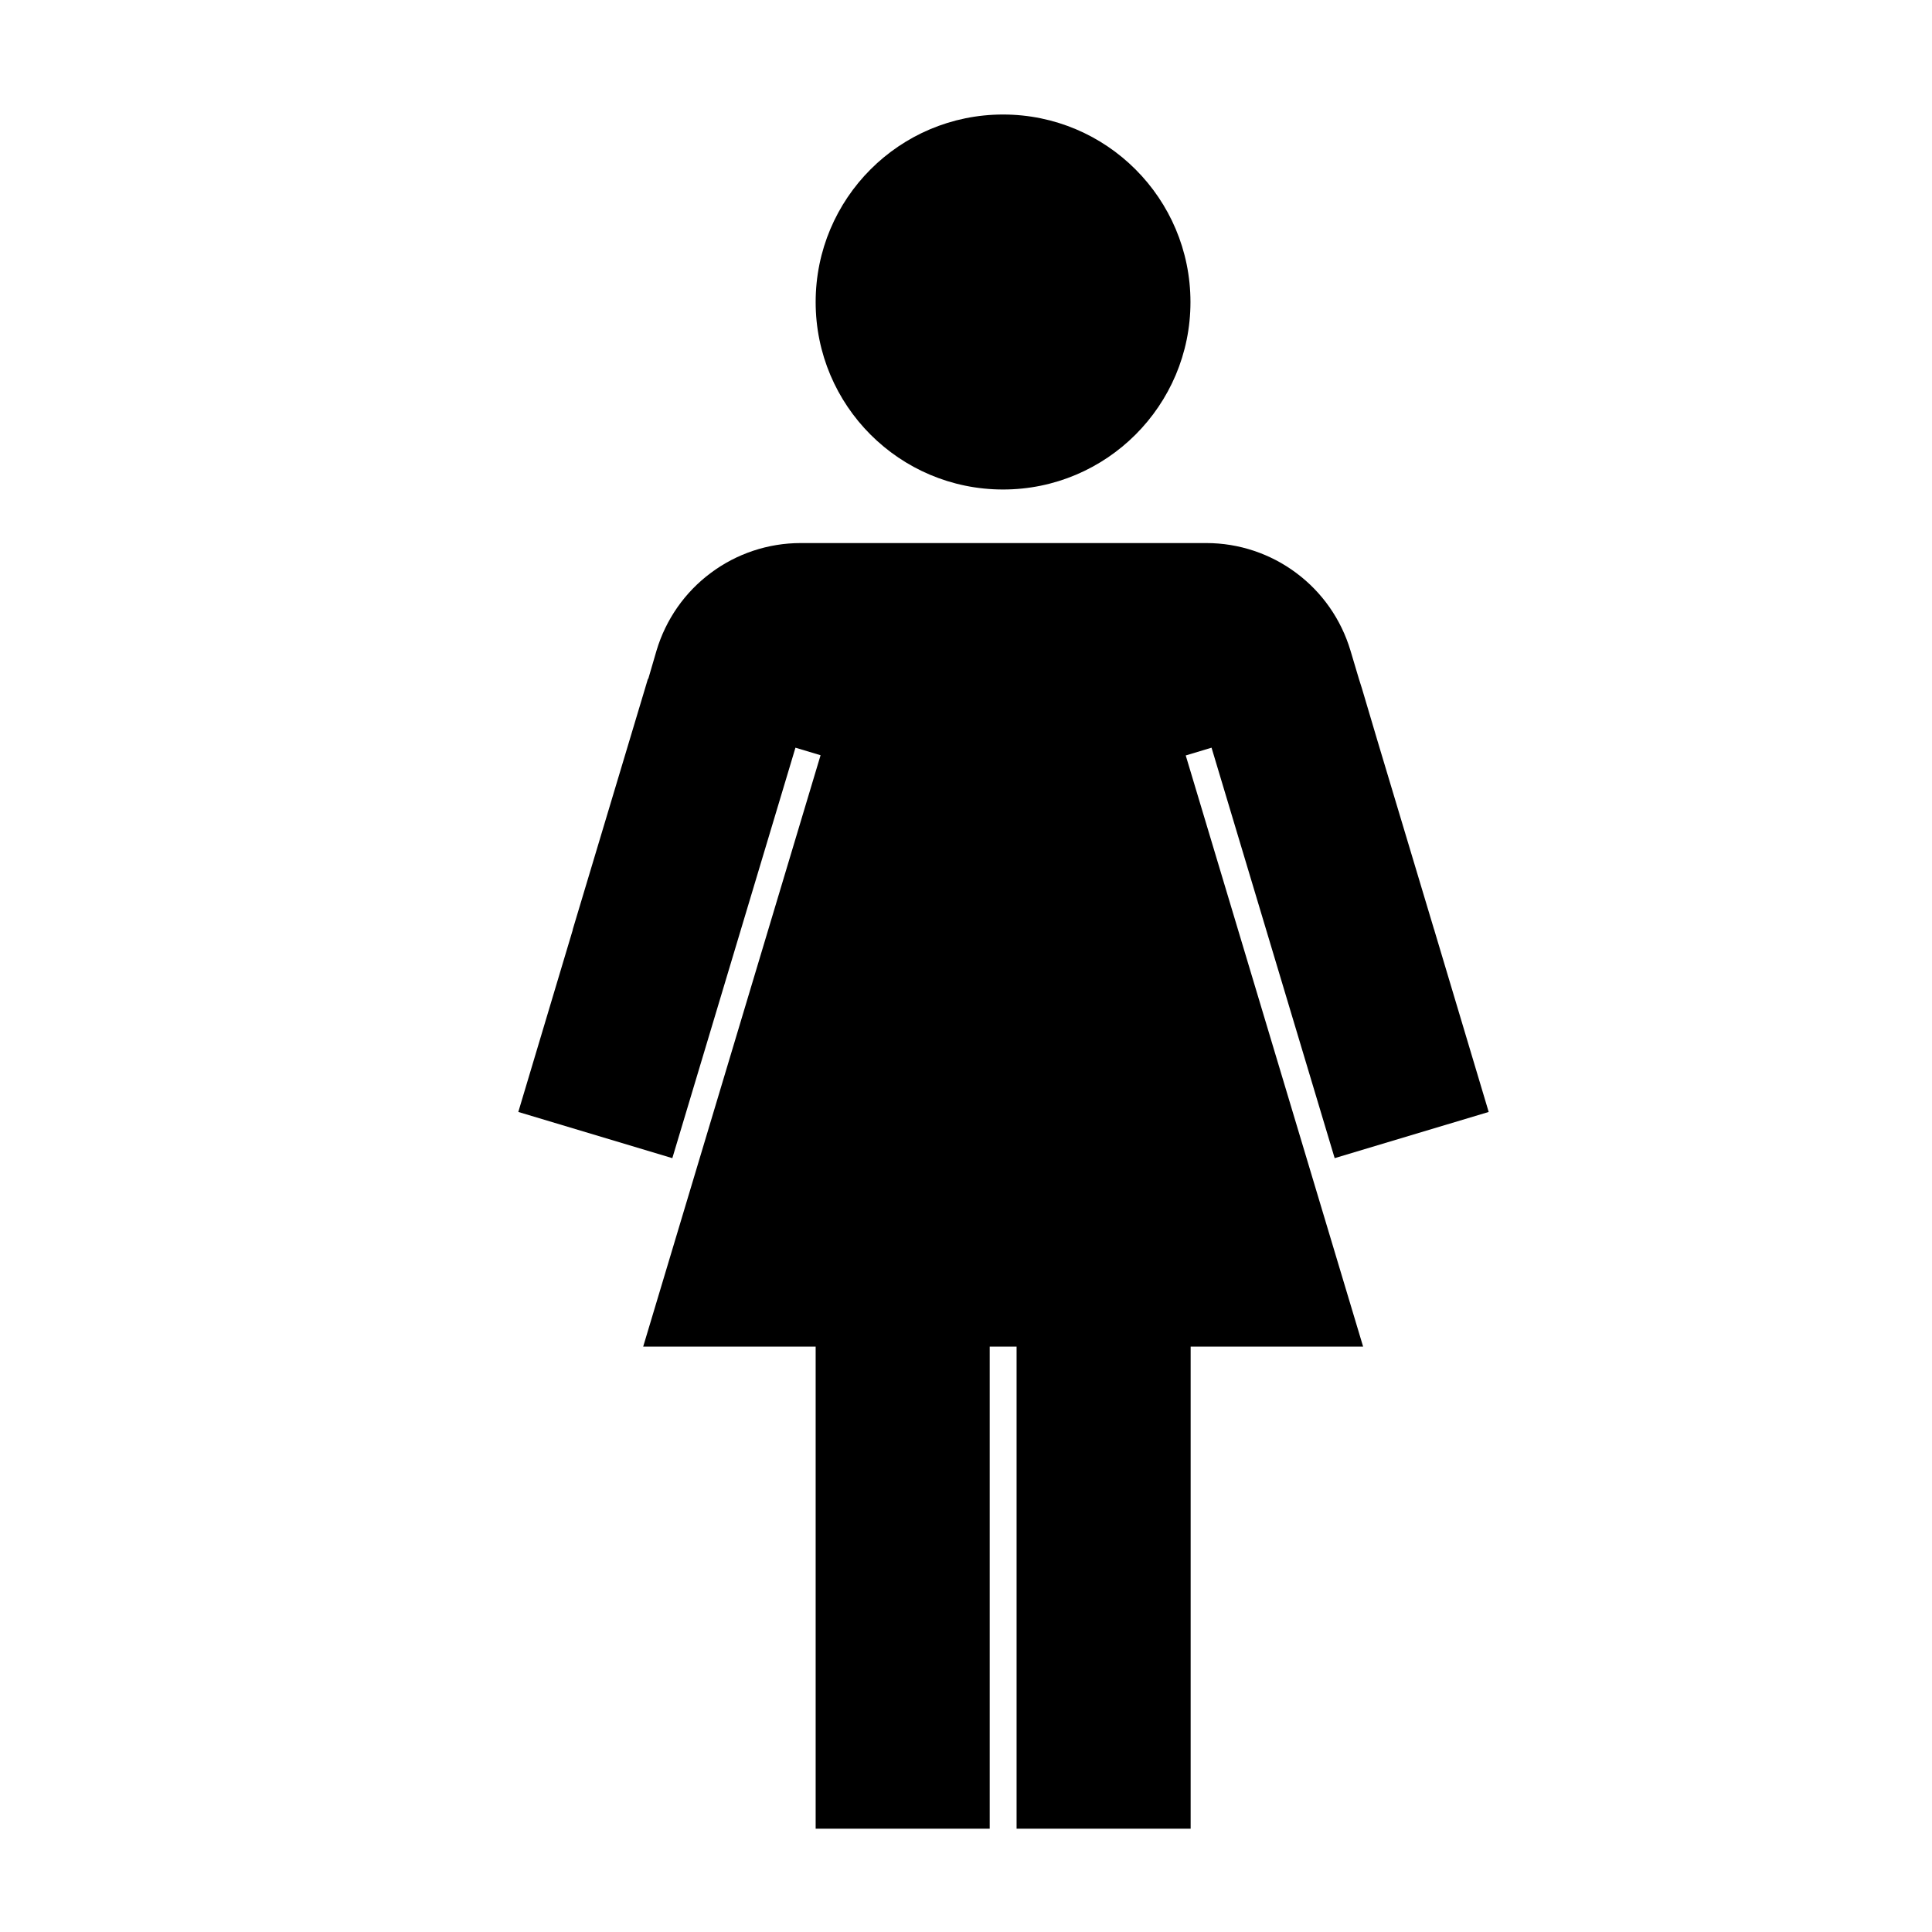 <svg width="11" height="11" viewBox="0 0 11 11" fill="none" xmlns="http://www.w3.org/2000/svg">
<g clip-path="url(#clip0_201_13622)">
<path d="M5.711 2.787C6.3 2.787 6.778 2.309 6.778 1.72C6.778 1.13 6.3 0.652 5.711 0.652C5.121 0.652 4.644 1.13 4.644 1.72C4.644 2.309 5.121 2.787 5.711 2.787Z" fill="black"/>
<path d="M6.751 4.301H6.752L6.898 4.257L7.599 6.594L8.476 6.331L8.167 5.298C8.167 5.296 8.167 5.294 8.165 5.292L7.844 4.222L7.755 3.922L7.737 3.865H7.737L7.689 3.704C7.636 3.527 7.528 3.372 7.38 3.262C7.233 3.152 7.053 3.092 6.869 3.092H4.558C4.374 3.092 4.194 3.152 4.047 3.262C3.899 3.372 3.791 3.527 3.738 3.704L3.691 3.865H3.689L3.672 3.922L3.582 4.222L3.261 5.292C3.261 5.294 3.261 5.296 3.26 5.298L2.951 6.331L3.828 6.594L4.529 4.257L4.672 4.3L3.662 7.667H4.644V10.412H5.635V7.667H5.788V10.412H6.779V7.667H7.761L6.751 4.301Z" fill="black"/>
</g>
<defs>
<clipPath id="clip0_201_13622">
<rect width="9.759" height="9.759" fill="white" transform="translate(0.836 0.653)"/>
</clipPath>
</defs>
</svg>
